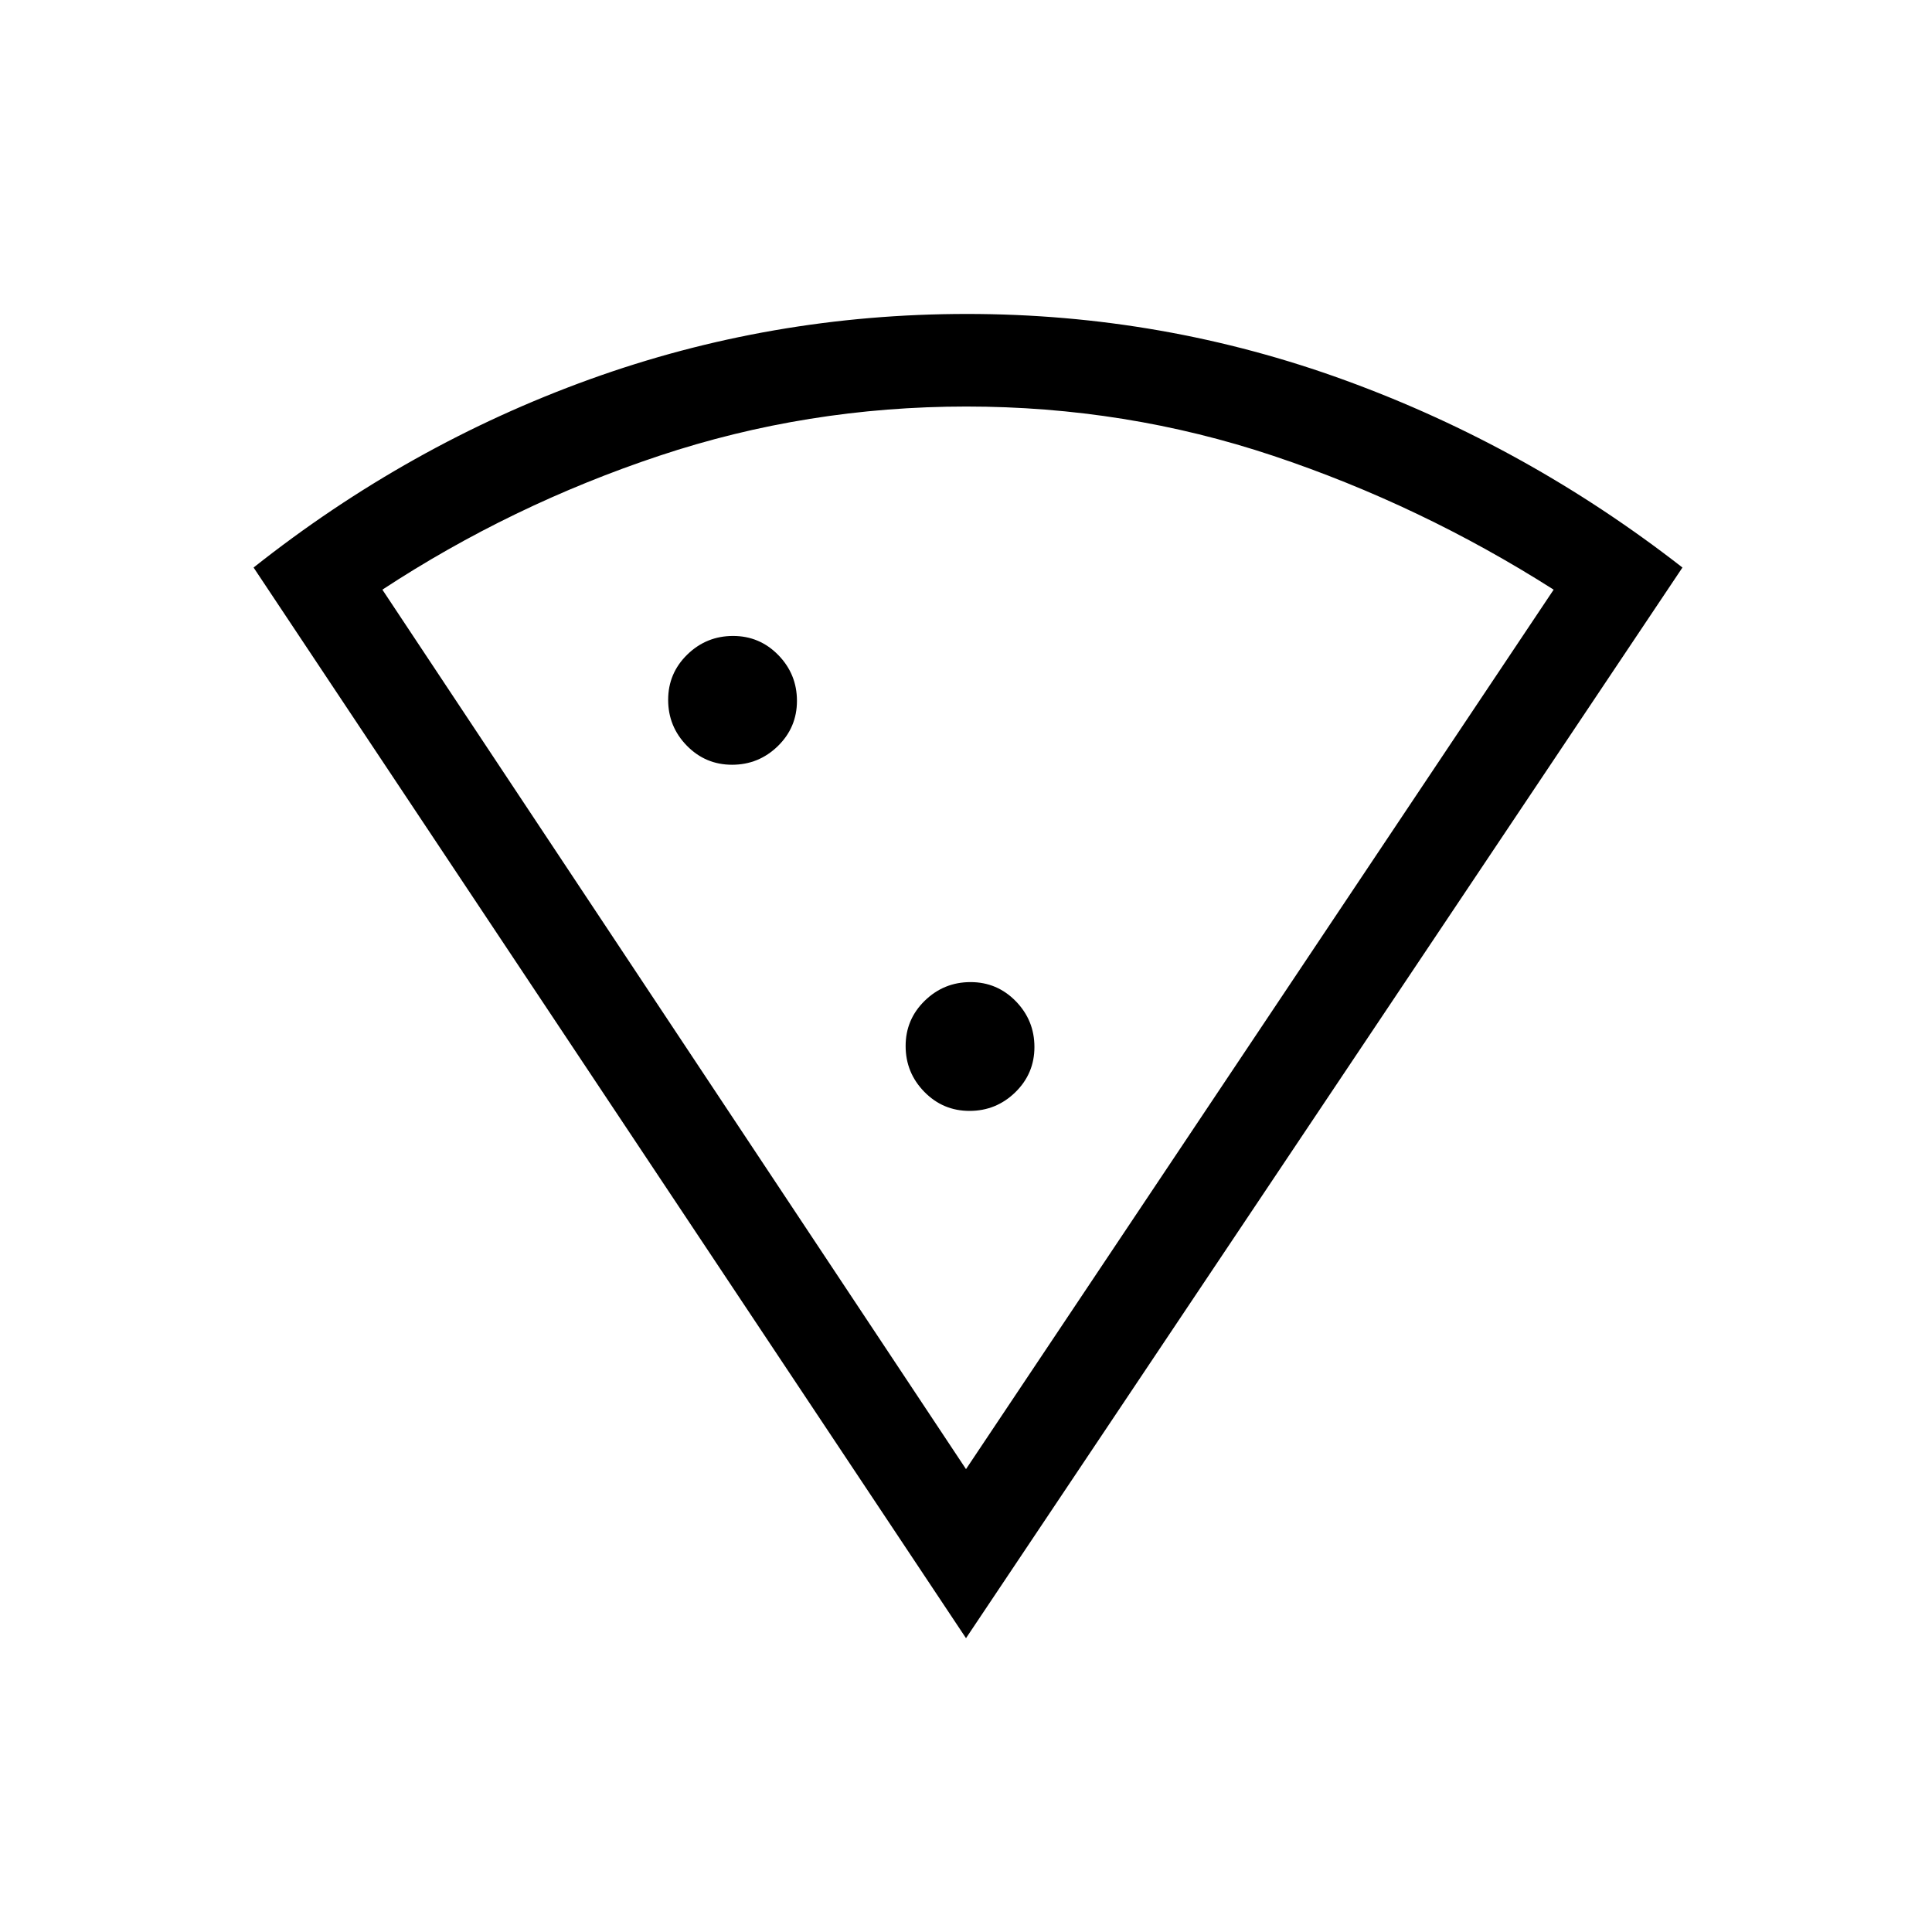 <svg xmlns="http://www.w3.org/2000/svg" height="20" viewBox="0 -960 960 960" width="20"><path d="M480-146 126-678q77-61 167-93.5T480.5-804q97.5 0 188 33T836-678L480-146Zm0-84 292-437q-66-42-139.31-66.5-73.3-24.5-152.5-24.5-79.19 0-152.69 24.5T190-667l290 437ZM363.76-580q13.24 0 22.74-9.26 9.5-9.27 9.5-22.5 0-13.24-9.26-22.74-9.27-9.5-22.5-9.5-13.24 0-22.74 9.26-9.5 9.27-9.5 22.5 0 13.24 9.26 22.74 9.27 9.5 22.5 9.5Zm118 172q13.24 0 22.74-9.26 9.5-9.27 9.5-22.5 0-13.24-9.26-22.74-9.27-9.5-22.5-9.5-13.24 0-22.74 9.26-9.5 9.27-9.5 22.5 0 13.24 9.26 22.74 9.27 9.5 22.5 9.5ZM481-230Z"/></svg>